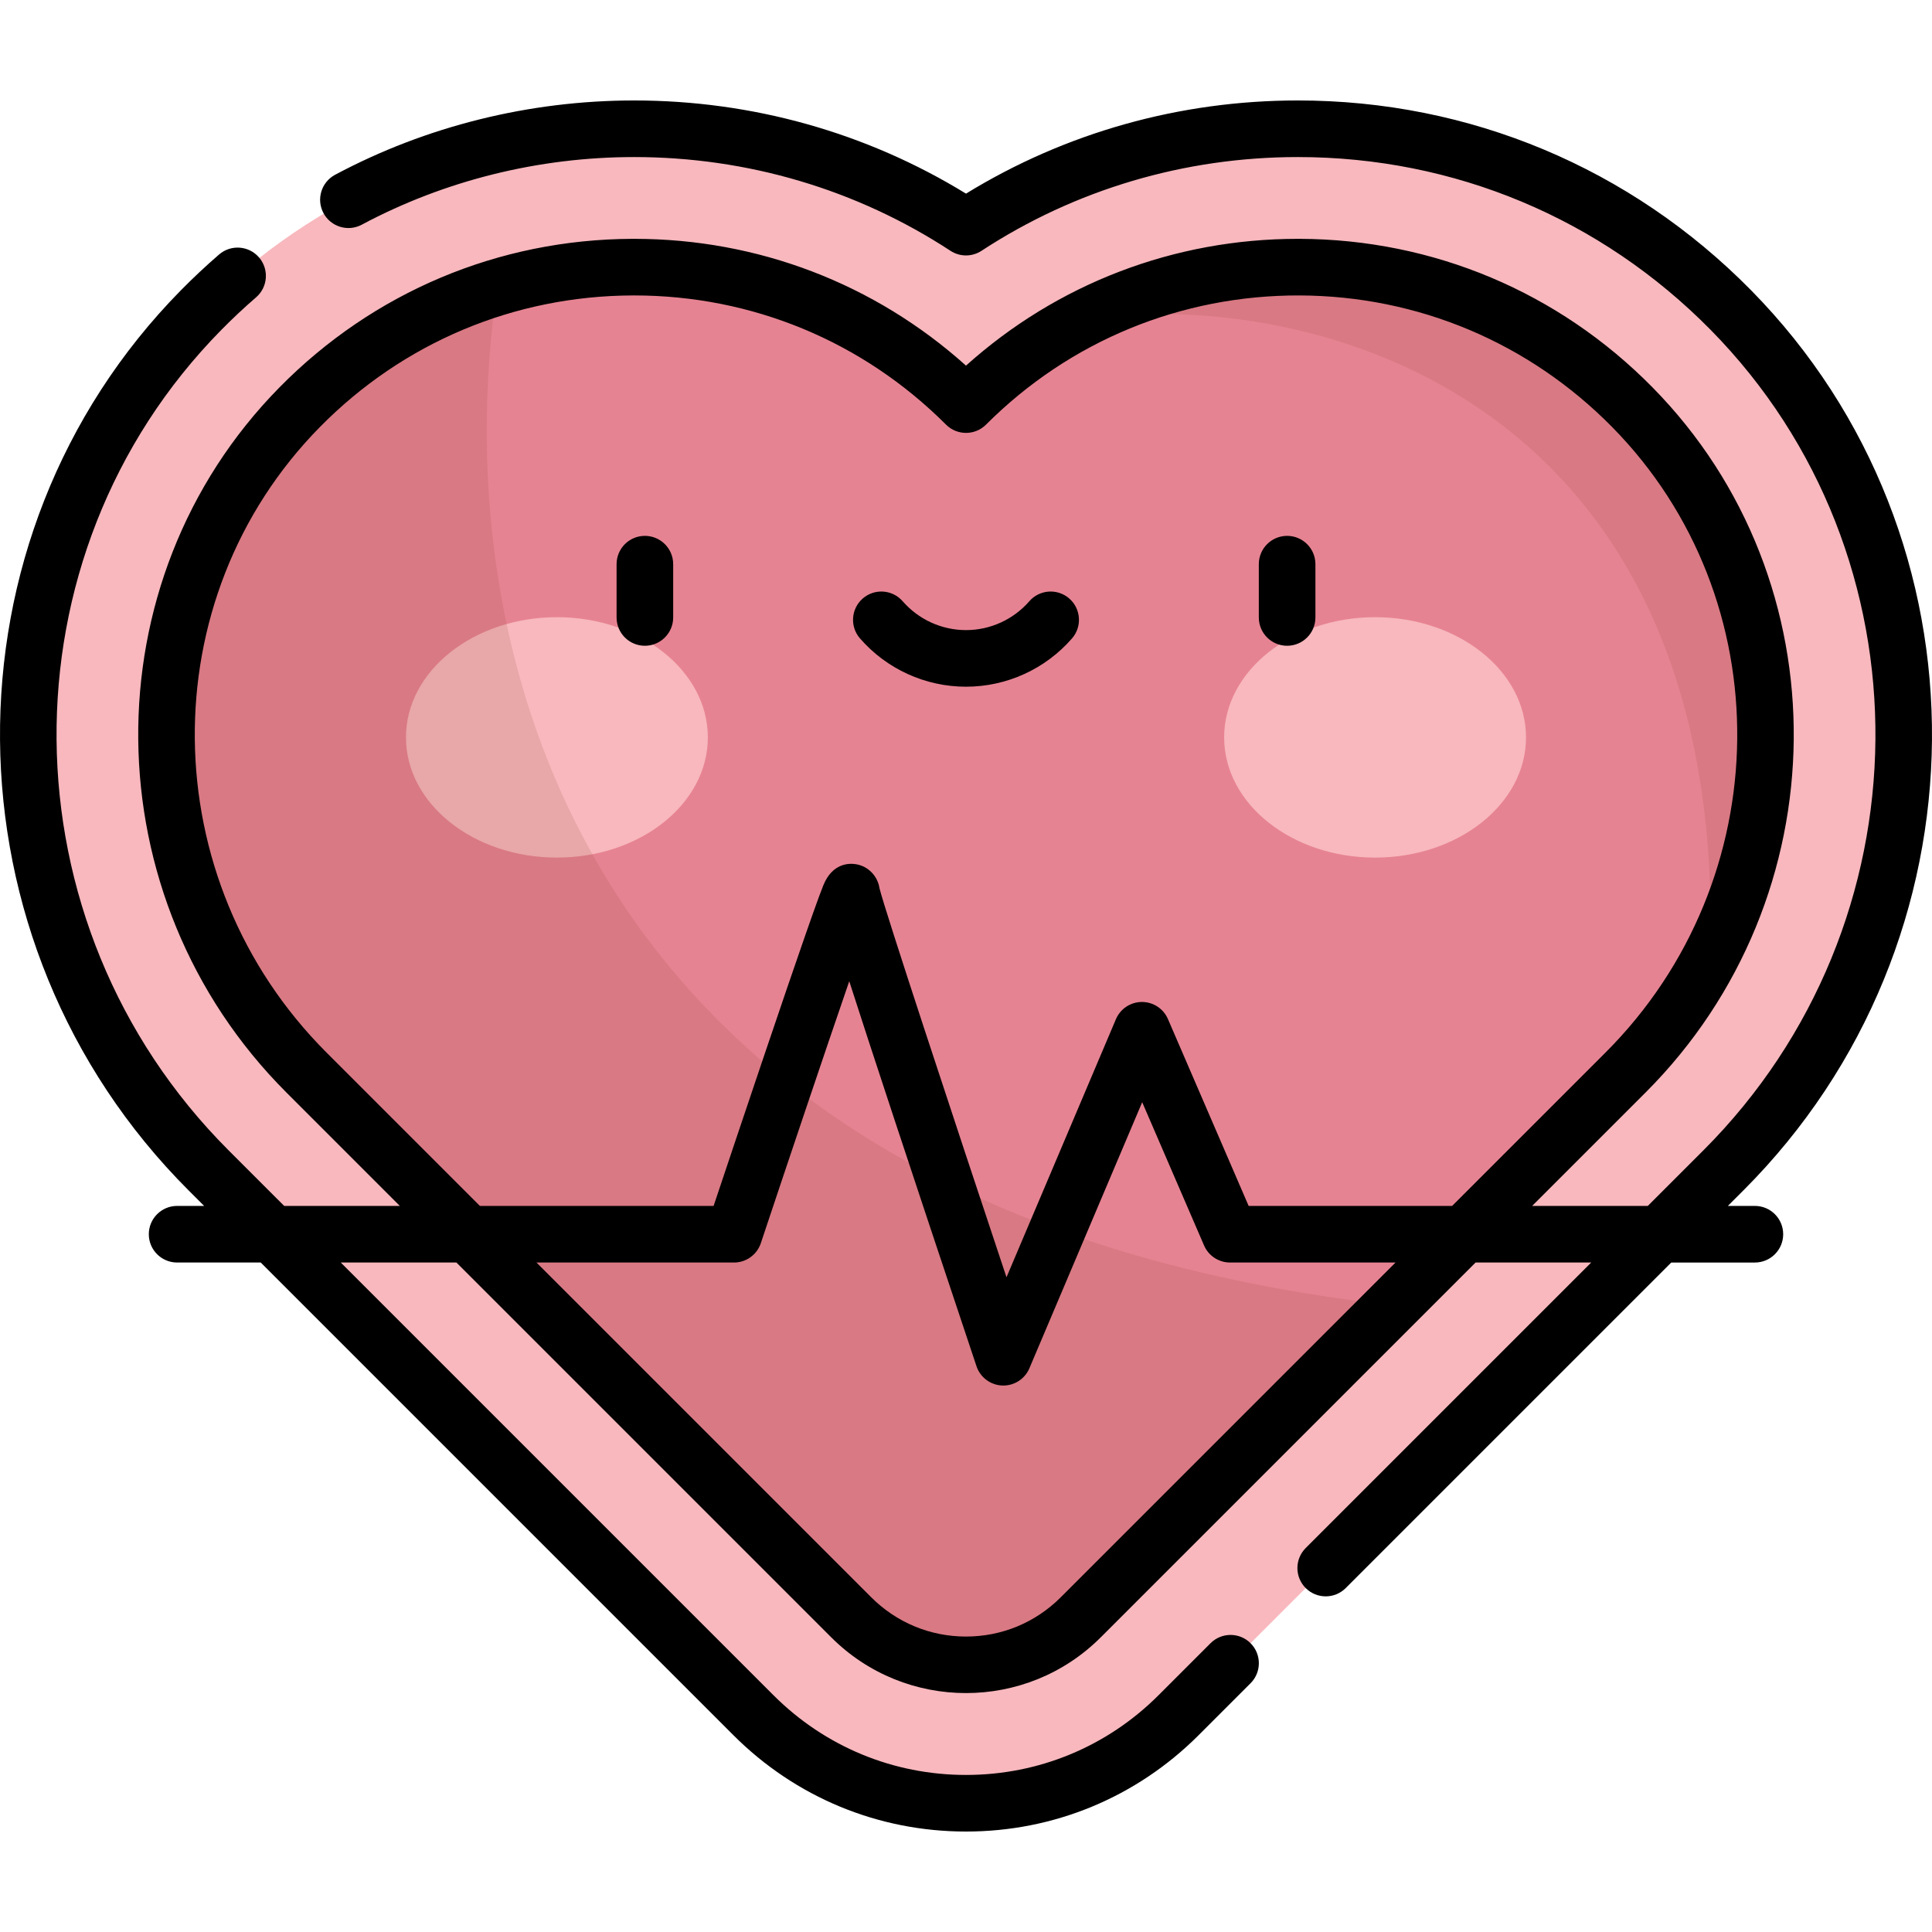 <?xml version="1.0" encoding="iso-8859-1"?>
<!-- Generator: Adobe Illustrator 19.0.0, SVG Export Plug-In . SVG Version: 6.00 Build 0)  -->
<svg version="1.1" id="Capa_1" xmlns="http://www.w3.org/2000/svg" xmlns:xlink="http://www.w3.org/1999/xlink" x="0px" y="0px"
	 viewBox="0 0 512.001 512.001" style="enable-background:new 0 0 512.001 512.001;" xml:space="preserve">
<path style="fill:#F8B8BD;" d="M256,477.879c-21.282,0-41.289-8.288-56.339-23.336L55.277,310.158
	c-62.939-62.939-63.818-165.221-1.96-228.003c30.518-30.974,71.265-48.033,114.735-48.033c31.71,0,62.02,9.102,87.948,26.071
	c25.928-16.969,56.238-26.071,87.948-26.071c43.47,0,84.217,17.059,114.736,48.034c61.858,62.782,60.979,165.063-1.961,228.002
	L312.337,454.543C297.29,469.591,277.281,477.879,256,477.879z"/>
<path style="fill:#E68392;" d="M256,107.225c-48.795-48.795-128.044-48.572-176.56,0.669
	c-48.134,48.853-46.726,127.836,1.768,176.331l144.386,144.386c16.793,16.793,44.019,16.793,60.813,0l144.385-144.385
	c48.495-48.495,49.902-127.478,1.768-176.331C384.045,58.655,304.794,58.431,256,107.225z"/>
<g>
	<ellipse style="fill:#F8B8BD;" cx="147.585" cy="195.417" rx="40.001" ry="31.856"/>
	<ellipse style="fill:#F8B8BD;" cx="364.412" cy="195.417" rx="40.001" ry="31.856"/>
</g>
<g>
	<path style="opacity:0.15;fill:#8D4330;enable-background:new    ;" d="M131.776,76.182c-19.191,5.832-37.25,16.402-52.337,31.713
		c-48.134,48.853-46.726,127.836,1.769,176.331l144.385,144.386c16.793,16.793,44.019,16.793,60.813,0l82.684-82.684
		C156.071,321.828,116.998,176.154,131.776,76.182z"/>
	<path style="opacity:0.15;fill:#8D4330;enable-background:new    ;" d="M453.177,253.958
		c24.878-46.934,18.444-106.42-20.617-146.063c-39.223-39.809-98.533-47.574-145.599-23.305
		C349.305,75.831,458.191,106.255,453.177,253.958z"/>
</g>
<path d="M170.9,142.01c-4.142,0-7.5,3.358-7.5,7.5v14.126c0,4.142,3.358,7.5,7.5,7.5s7.5-3.358,7.5-7.5v-14.126
	C178.4,145.368,175.042,142.01,170.9,142.01z M341.1,142.01c-4.142,0-7.5,3.358-7.5,7.5v14.126c0,4.142,3.358,7.5,7.5,7.5
	c4.142,0,7.5-3.358,7.5-7.5v-14.126C348.6,145.368,345.242,142.01,341.1,142.01z M465.065,319.581h-7.159l4.121-4.121
	c65.842-65.841,66.739-172.863,2-238.568c-31.939-32.417-74.584-50.27-120.078-50.27c-31.299,0-61.598,8.522-87.948,24.692
	c-26.351-16.171-56.649-24.692-87.948-24.692c-27.72,0-55.124,6.81-79.249,19.695c-3.654,1.952-5.034,6.496-3.083,10.149
	c1.952,3.654,6.497,5.032,10.149,3.082c21.958-11.727,46.918-17.927,72.181-17.927c30.011,0,59.003,8.592,83.841,24.847
	c2.494,1.633,5.72,1.633,8.214,0c24.838-16.255,53.83-24.847,83.841-24.847c41.445,0,80.295,16.265,109.393,45.797
	c58.977,59.858,58.115,157.398-1.921,217.434l-14.727,14.727h-30.65l30.053-30.053c51.649-51.648,52.459-135.49,1.808-186.898
	c-24.862-25.234-58.054-39.202-93.462-39.334c-0.168,0-0.335,0-0.504,0c-32.78,0-63.716,11.868-87.937,33.601
	c-24.222-21.734-55.154-33.601-87.936-33.601c-0.167,0-0.337,0-0.504,0.001c-35.408,0.131-68.6,14.1-93.463,39.334
	c-50.652,51.408-49.841,135.25,1.808,186.898l30.053,30.053H75.307L60.58,304.854C0.544,244.818-0.318,147.278,58.66,87.42
	c2.949-2.993,6.047-5.896,9.209-8.628c3.134-2.709,3.479-7.444,0.771-10.579c-2.709-3.134-7.444-3.479-10.579-0.771
	c-3.463,2.993-6.857,6.172-10.086,9.45c-64.739,65.706-63.843,172.728,1.999,238.569l4.121,4.121h-7.159c-4.142,0-7.5,3.358-7.5,7.5
	s3.358,7.5,7.5,7.5h22.16l125.264,125.264c16.466,16.466,38.357,25.533,61.642,25.533s45.175-9.067,61.642-25.533l13.77-13.77
	c2.929-2.929,2.929-7.678,0-10.606c-2.929-2.929-7.678-2.929-10.607,0l-13.77,13.77c-13.632,13.631-31.757,21.14-51.035,21.14
	c-19.278,0-37.402-7.507-51.035-21.14L90.308,334.582h30.65l99.332,99.332c9.845,9.845,22.778,14.769,35.709,14.769
	c12.932,0,25.865-4.923,35.709-14.769l99.332-99.332h30.65l-75.665,75.666c-2.929,2.929-2.929,7.678,0,10.607
	c1.464,1.464,3.384,2.197,5.303,2.197s3.839-0.732,5.303-2.197l86.272-86.272h22.16c4.142,0,7.5-3.358,7.5-7.5
	S469.207,319.581,465.065,319.581z M281.103,423.307c-6.705,6.705-15.621,10.397-25.103,10.397s-18.398-3.692-25.103-10.397
	l-88.725-88.725h52.342c3.228,0,6.094-2.066,7.115-5.128c6.92-20.76,16.755-50.011,23.432-69.419
	c5.56,17.314,15.599,47.824,33.719,102.025c0.988,2.957,3.703,4.994,6.819,5.116c0.099,0.004,0.197,0.006,0.296,0.006
	c3,0,5.725-1.793,6.903-4.572l29.897-70.511l16.392,37.957c1.186,2.747,3.893,4.526,6.885,4.526h43.856L281.103,423.307z
	 M384.829,319.581h-53.926l-21.386-49.522c-1.186-2.748-3.893-4.526-6.885-4.526h-0.025c-3.001,0.01-5.708,1.809-6.88,4.572
	l-28.998,68.389c-14.624-43.899-32.282-97.422-33.654-103.098c-0.471-3.202-2.972-5.842-6.238-6.372
	c-1.794-0.294-6.225-0.331-8.634,5.56c-0.292,0.714-0.694,1.765-1.188,3.106c-0.877,2.382-2.118,5.873-3.686,10.376
	c-2.624,7.534-6.217,18.043-10.679,31.232c-5.433,16.06-10.862,32.277-13.538,40.282h-61.939l-40.659-40.659
	c-45.843-45.843-46.619-120.204-1.729-165.764c22.036-22.364,51.453-34.745,82.834-34.861c0.149-0.001,0.297-0.001,0.446-0.001
	c31.217,0,60.549,12.146,82.635,34.232c2.929,2.929,7.678,2.929,10.606,0c22.192-22.191,51.695-34.321,83.082-34.232
	c31.38,0.117,60.797,12.497,82.833,34.861c44.888,45.56,44.113,119.921-1.73,165.764L384.829,319.581z M283.363,158.609
	c-3.123-2.721-7.86-2.396-10.582,0.727c-4.236,4.861-10.352,7.648-16.782,7.648c-6.429,0-12.545-2.788-16.782-7.648
	c-2.721-3.124-7.459-3.448-10.581-0.727c-3.123,2.721-3.448,7.459-0.727,10.582c7.085,8.131,17.325,12.794,28.091,12.794
	s21.005-4.663,28.091-12.794C286.812,166.068,286.486,161.33,283.363,158.609z"/>
<g>
</g>
<g>
</g>
<g>
</g>
<g>
</g>
<g>
</g>
<g>
</g>
<g>
</g>
<g>
</g>
<g>
</g>
<g>
</g>
<g>
</g>
<g>
</g>
<g>
</g>
<g>
</g>
<g>
</g>
</svg>
